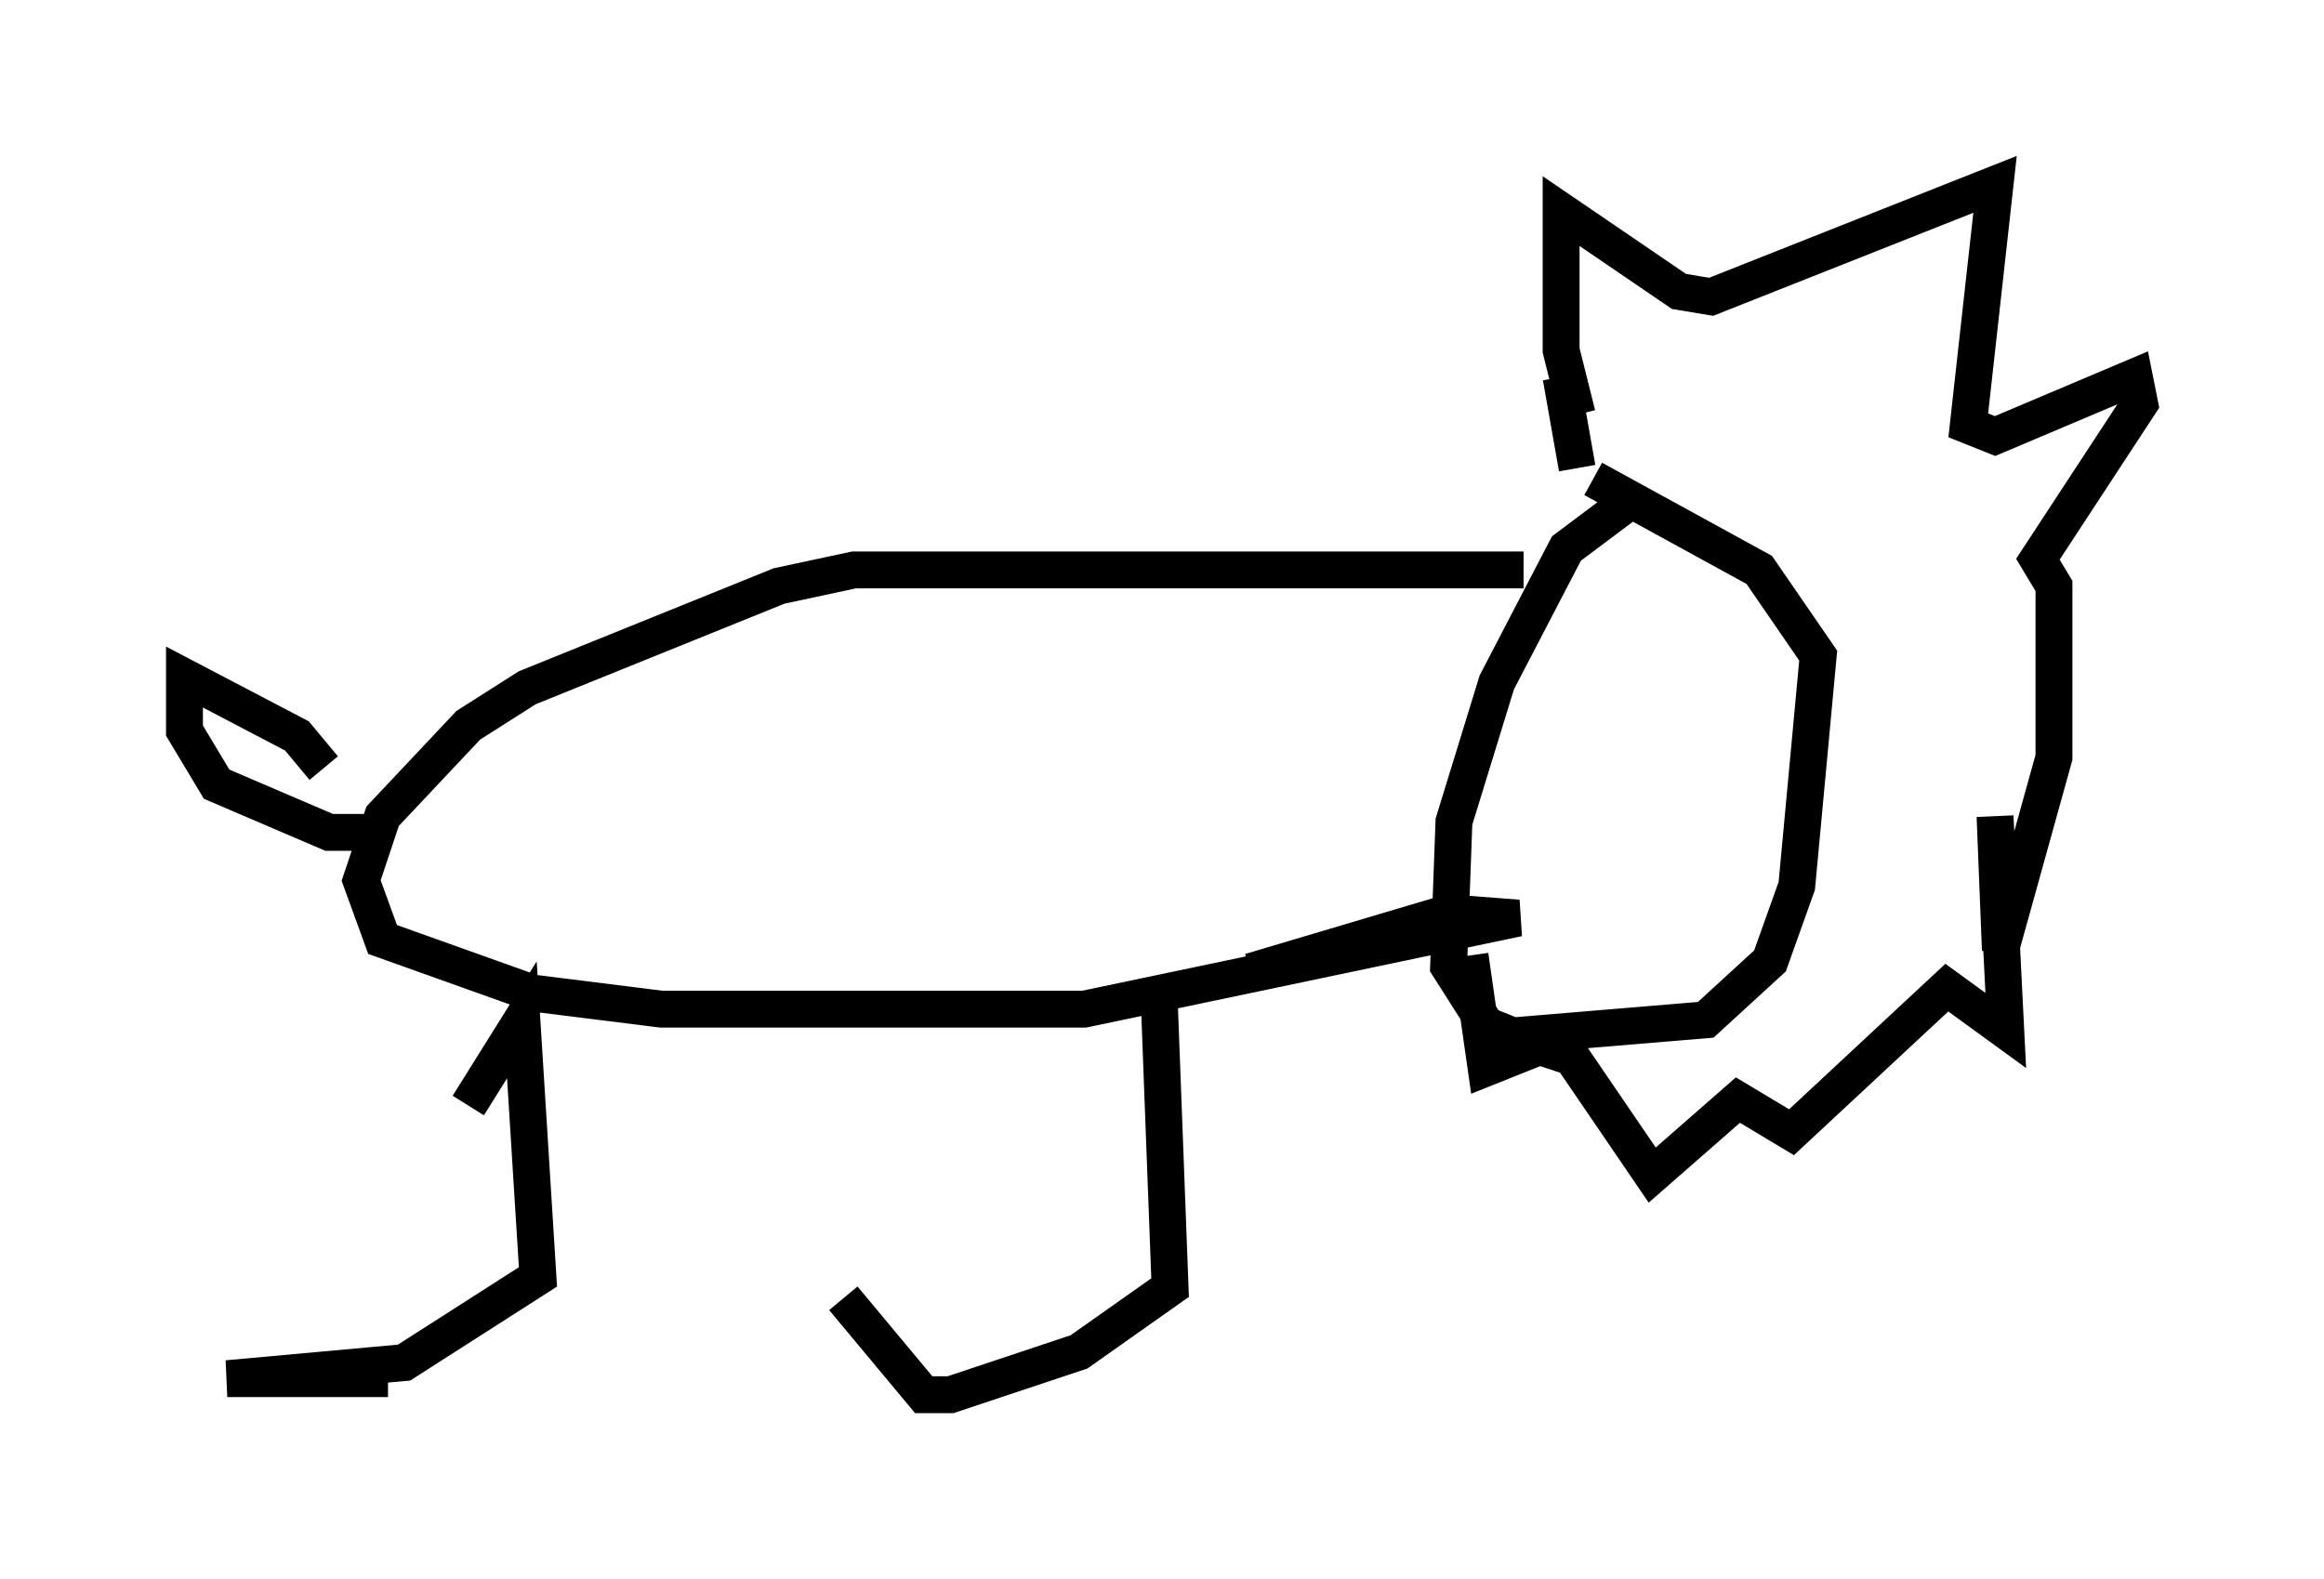 <?xml version="1.0" encoding="utf-8" ?>
<svg baseProfile="full" height="42.827" version="1.1" width="63.017" xmlns="http://www.w3.org/2000/svg" xmlns:ev="http://www.w3.org/2001/xml-events" xmlns:xlink="http://www.w3.org/1999/xlink"><defs /><rect fill="white" height="42.827" width="63.017" x="0" y="0" /><path d="M45.961, 13.279 m-1.743, 0.291 l-1.743, 1.307 -1.888, 3.631 l-1.162, 3.777 -0.145, 3.922 l1.017, 1.598 0.726, 0.291 l5.229, -0.436 1.743, -1.598 l0.726, -2.034 0.581, -6.246 l-1.598, -2.324 -4.503, -2.469 m-1.888, 2.469 l-18.156, 0.0 -2.034, 0.436 l-6.827, 2.76 -1.598, 1.017 l-2.324, 2.469 -0.581, 1.743 l0.581, 1.598 4.067, 1.453 l3.486, 0.436 11.475, 0.0 l11.765, -2.469 -1.888, -0.145 l-5.374, 1.598 m-21.207, 3.631 l1.453, -2.324 0.436, 6.972 l-3.631, 2.324 -4.793, 0.436 l4.358, 0.0 m20.916, -10.168 l0.291, 7.698 -2.469, 1.743 l-3.486, 1.162 -0.726, 0.0 l-2.179, -2.615 m-12.346, -12.637 l-1.598, 0.0 -3.05, -1.307 l-0.872, -1.453 0.0, -1.453 l3.05, 1.598 0.726, 0.872 m33.989, -9.587 l-0.436, -1.743 0.0, -3.777 l3.196, 2.179 0.872, 0.145 l7.698, -3.05 -0.726, 6.536 l0.726, 0.291 3.777, -1.598 l0.145, 0.726 -2.76, 4.212 l0.436, 0.726 0.0, 4.648 l-1.453, 5.229 -0.145, -3.631 l0.291, 5.81 -1.598, -1.162 l-4.212, 3.922 -1.453, -0.872 l-2.324, 2.034 -2.179, -3.196 l-0.872, -0.291 -1.453, 0.581 l-0.436, -3.05 m2.469, -15.687 l0.436, 2.469 " fill="none" stroke="black" stroke-width="1" /></svg>